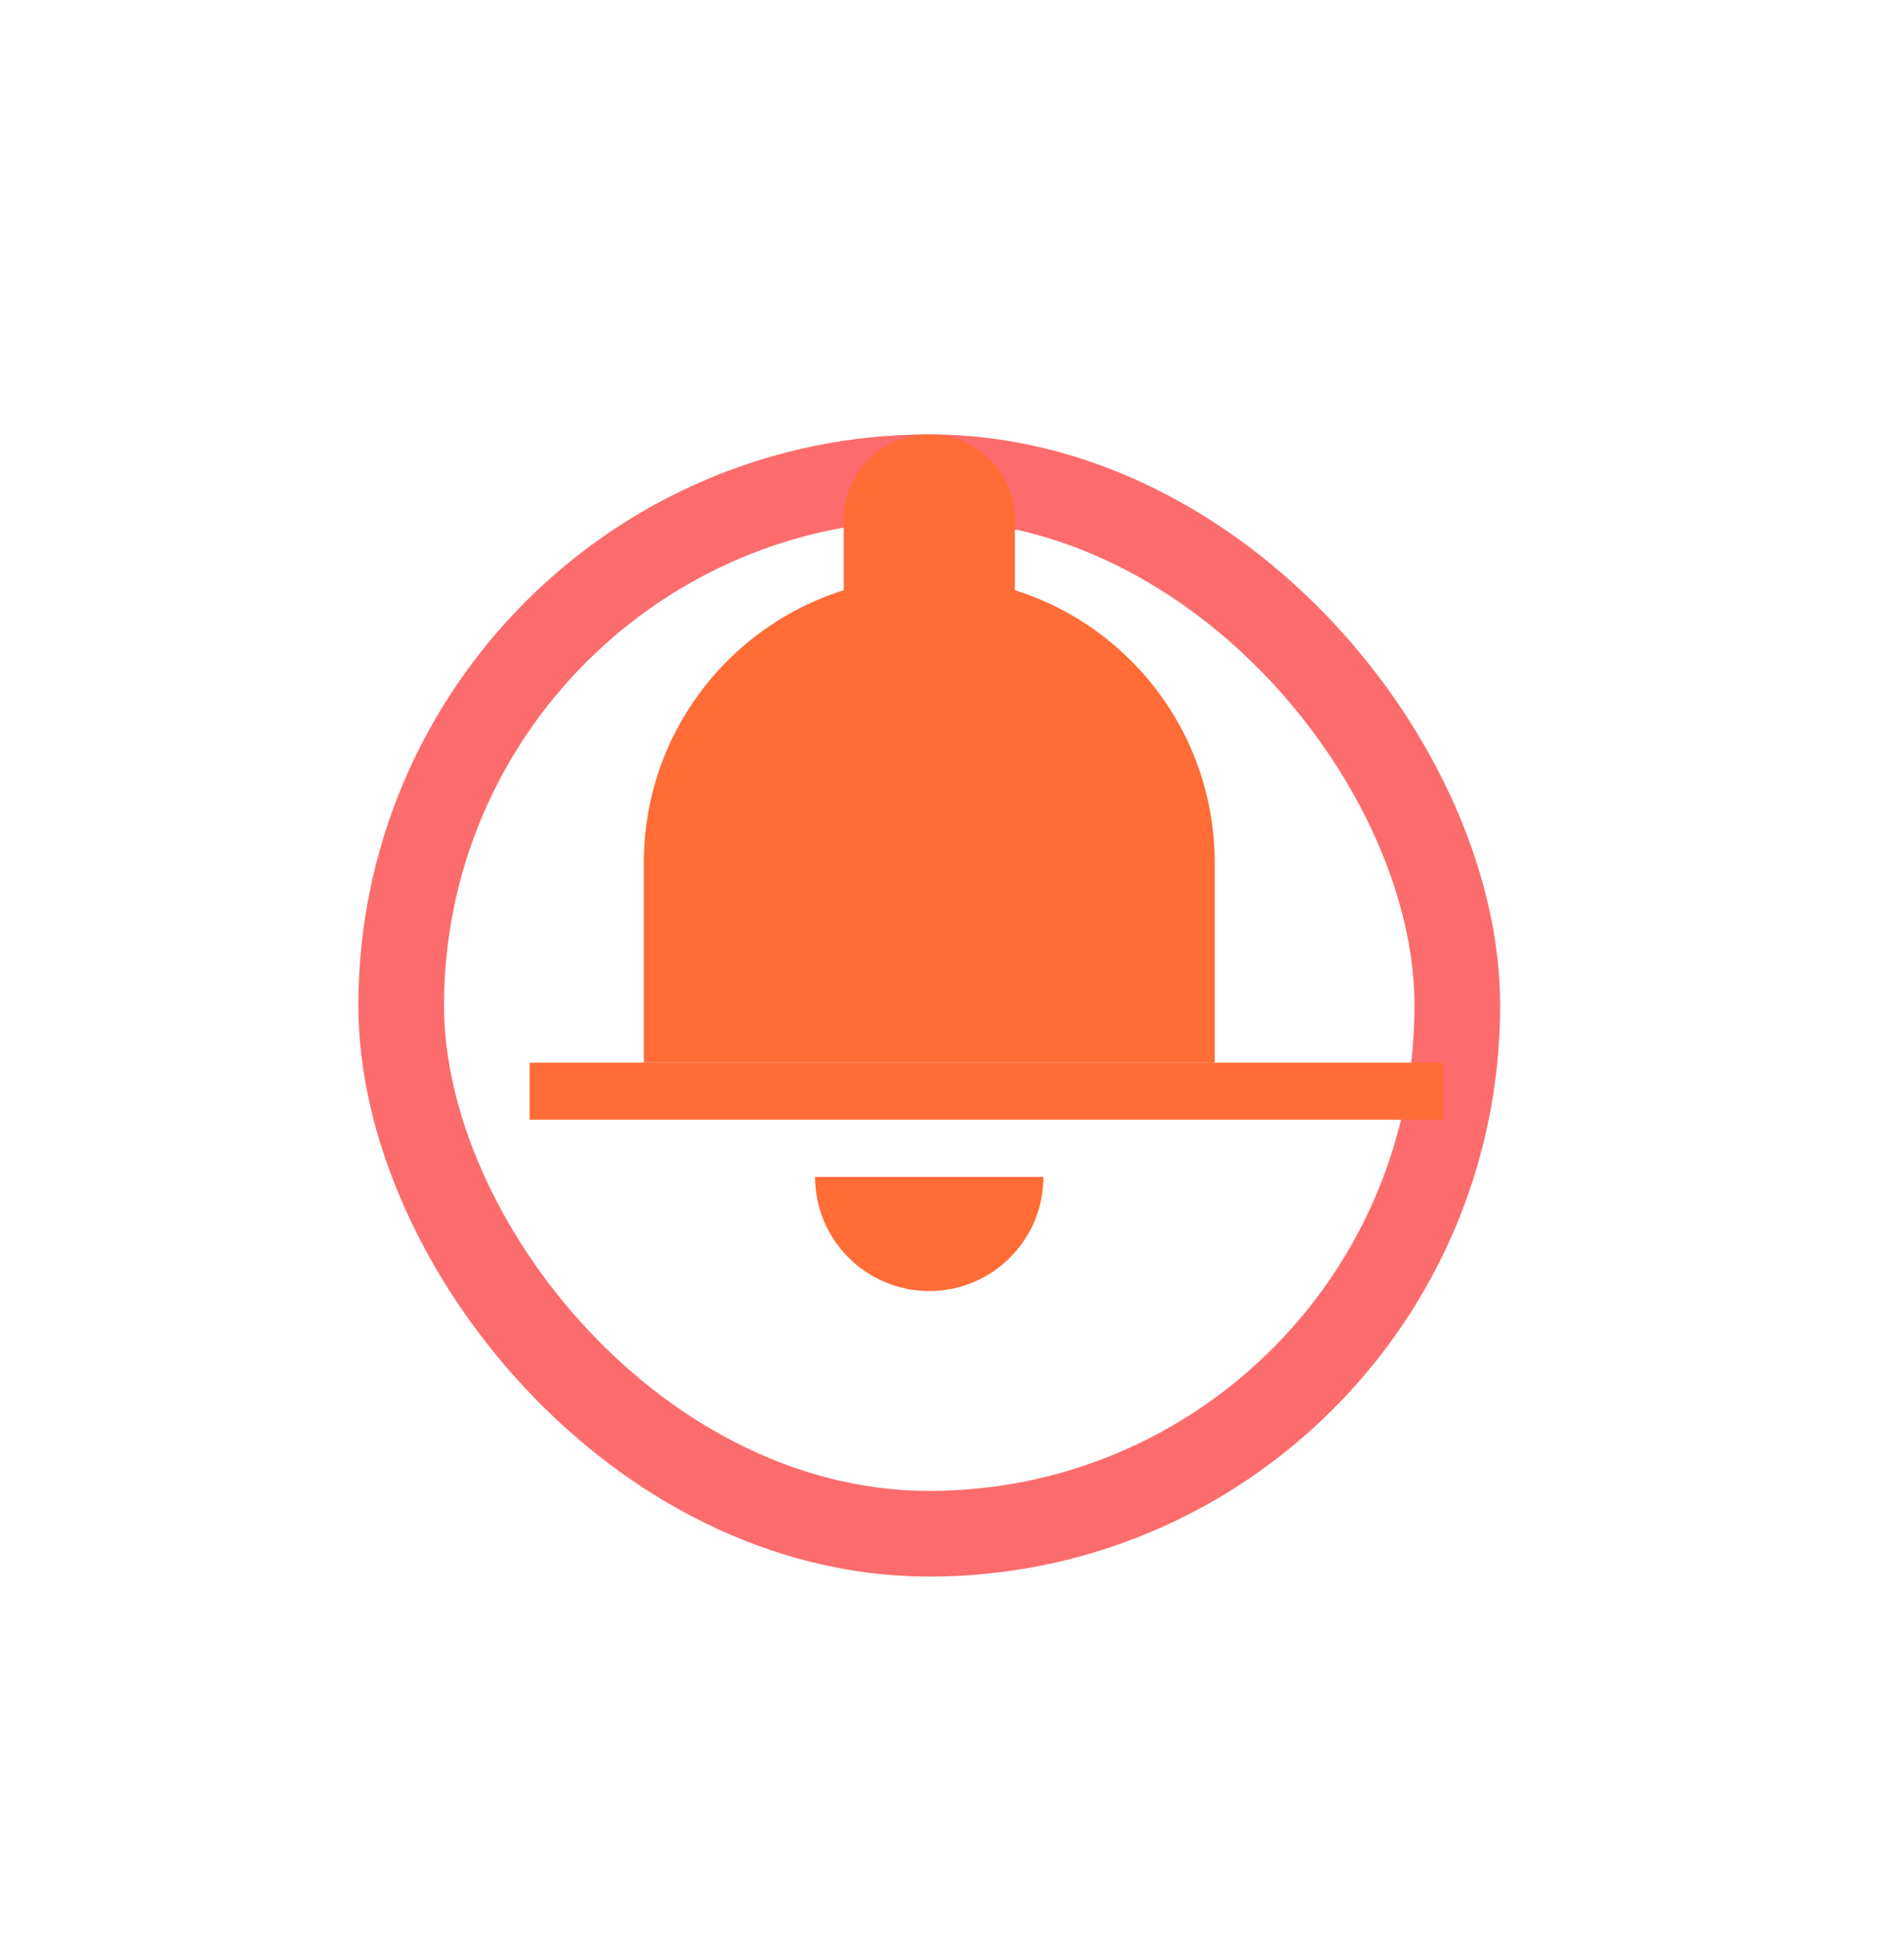 <svg width="55" height="56" viewBox="0 0 55 56" fill="none" xmlns="http://www.w3.org/2000/svg">
<g filter="url(#filter0_d_154_5)">
<rect x="11.589" y="8.833" width="30.508" height="30.508" rx="15.254" stroke="#FC6C6C" stroke-width="2.474"/>
</g>
<g filter="url(#filter1_d_154_5)">
<path d="M24.37 15.017C24.37 13.651 25.477 12.544 26.843 12.544C28.209 12.544 29.317 13.651 29.317 15.017V17.491H24.37V15.017Z" fill="#FF6C36"/>
</g>
<g filter="url(#filter2_d_154_5)">
<path d="M18.598 24.912C18.598 20.358 22.29 16.666 26.844 16.666C31.398 16.666 35.089 20.358 35.089 24.912V30.684H18.598V24.912Z" fill="#FF6C36"/>
</g>
<g filter="url(#filter3_d_154_5)">
<path d="M15.299 30.684H41.685V32.333H15.299V30.684Z" fill="#FF6C36"/>
</g>
<g filter="url(#filter4_d_154_5)">
<path d="M23.545 33.982H30.141C30.141 35.803 28.665 37.28 26.843 37.28C25.022 37.28 23.545 35.803 23.545 33.982Z" fill="#FF6C36"/>
</g>
<defs>
<filter id="filter0_d_154_5" x="0.458" y="2.649" width="52.771" height="52.771" filterUnits="userSpaceOnUse" color-interpolation-filters="sRGB">
<feFlood flood-opacity="0" result="BackgroundImageFix"/>
<feColorMatrix in="SourceAlpha" type="matrix" values="0 0 0 0 0 0 0 0 0 0 0 0 0 0 0 0 0 0 127 0" result="hardAlpha"/>
<feOffset dy="4.947"/>
<feGaussianBlur stdDeviation="4.947"/>
<feColorMatrix type="matrix" values="0 0 0 0 0.988 0 0 0 0 0.424 0 0 0 0 0.424 0 0 0 0.34 0"/>
<feBlend mode="normal" in2="BackgroundImageFix" result="effect1_dropShadow_154_5"/>
<feBlend mode="normal" in="SourceGraphic" in2="effect1_dropShadow_154_5" result="shape"/>
</filter>
<filter id="filter1_d_154_5" x="12.001" y="0.175" width="29.684" height="29.684" filterUnits="userSpaceOnUse" color-interpolation-filters="sRGB">
<feFlood flood-opacity="0" result="BackgroundImageFix"/>
<feColorMatrix in="SourceAlpha" type="matrix" values="0 0 0 0 0 0 0 0 0 0 0 0 0 0 0 0 0 0 127 0" result="hardAlpha"/>
<feOffset/>
<feGaussianBlur stdDeviation="6.184"/>
<feColorMatrix type="matrix" values="0 0 0 0 1 0 0 0 0 1 0 0 0 0 1 0 0 0 1 0"/>
<feBlend mode="normal" in2="BackgroundImageFix" result="effect1_dropShadow_154_5"/>
<feBlend mode="normal" in="SourceGraphic" in2="effect1_dropShadow_154_5" result="shape"/>
</filter>
<filter id="filter2_d_154_5" x="6.23" y="4.298" width="41.227" height="38.754" filterUnits="userSpaceOnUse" color-interpolation-filters="sRGB">
<feFlood flood-opacity="0" result="BackgroundImageFix"/>
<feColorMatrix in="SourceAlpha" type="matrix" values="0 0 0 0 0 0 0 0 0 0 0 0 0 0 0 0 0 0 127 0" result="hardAlpha"/>
<feOffset/>
<feGaussianBlur stdDeviation="6.184"/>
<feColorMatrix type="matrix" values="0 0 0 0 1 0 0 0 0 1 0 0 0 0 1 0 0 0 1 0"/>
<feBlend mode="normal" in2="BackgroundImageFix" result="effect1_dropShadow_154_5"/>
<feBlend mode="normal" in="SourceGraphic" in2="effect1_dropShadow_154_5" result="shape"/>
</filter>
<filter id="filter3_d_154_5" x="2.931" y="18.316" width="51.122" height="26.386" filterUnits="userSpaceOnUse" color-interpolation-filters="sRGB">
<feFlood flood-opacity="0" result="BackgroundImageFix"/>
<feColorMatrix in="SourceAlpha" type="matrix" values="0 0 0 0 0 0 0 0 0 0 0 0 0 0 0 0 0 0 127 0" result="hardAlpha"/>
<feOffset/>
<feGaussianBlur stdDeviation="6.184"/>
<feColorMatrix type="matrix" values="0 0 0 0 1 0 0 0 0 1 0 0 0 0 1 0 0 0 1 0"/>
<feBlend mode="normal" in2="BackgroundImageFix" result="effect1_dropShadow_154_5"/>
<feBlend mode="normal" in="SourceGraphic" in2="effect1_dropShadow_154_5" result="shape"/>
</filter>
<filter id="filter4_d_154_5" x="11.177" y="21.614" width="31.333" height="28.035" filterUnits="userSpaceOnUse" color-interpolation-filters="sRGB">
<feFlood flood-opacity="0" result="BackgroundImageFix"/>
<feColorMatrix in="SourceAlpha" type="matrix" values="0 0 0 0 0 0 0 0 0 0 0 0 0 0 0 0 0 0 127 0" result="hardAlpha"/>
<feOffset/>
<feGaussianBlur stdDeviation="6.184"/>
<feColorMatrix type="matrix" values="0 0 0 0 1 0 0 0 0 1 0 0 0 0 1 0 0 0 1 0"/>
<feBlend mode="normal" in2="BackgroundImageFix" result="effect1_dropShadow_154_5"/>
<feBlend mode="normal" in="SourceGraphic" in2="effect1_dropShadow_154_5" result="shape"/>
</filter>
</defs>
</svg>
